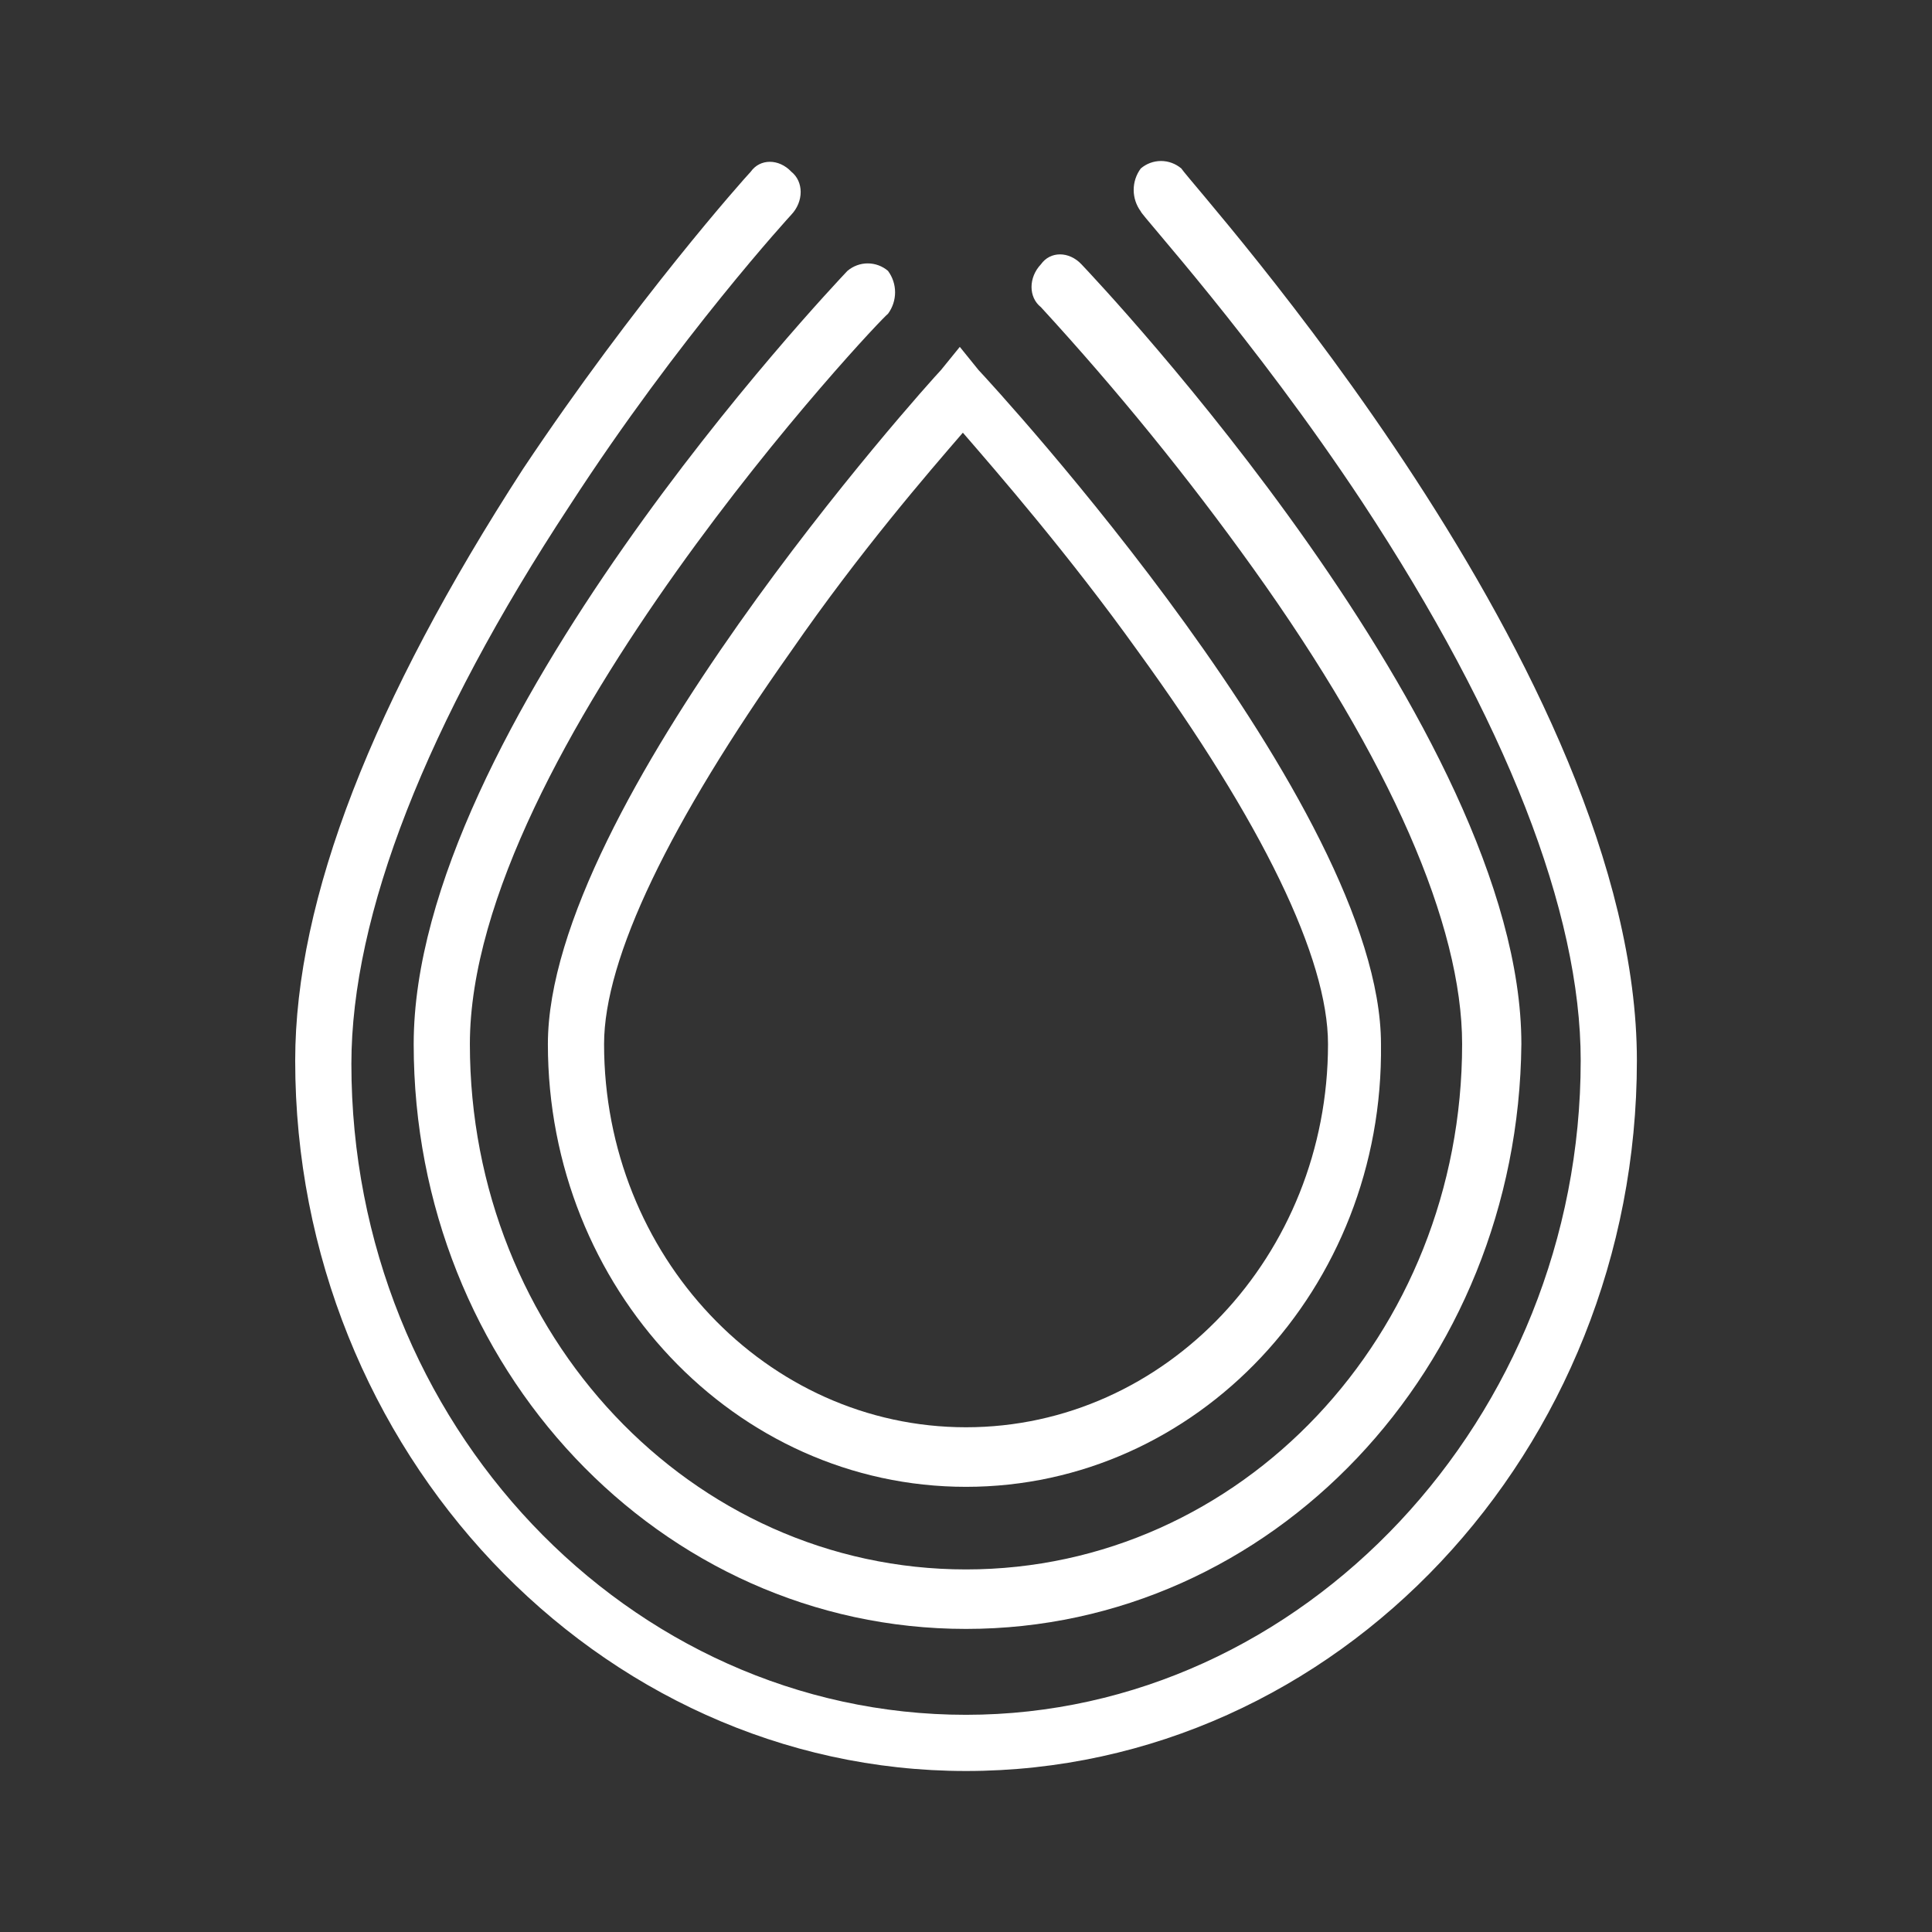<svg width="24" height="24" viewBox="0 0 24 24" fill="none" xmlns="http://www.w3.org/2000/svg">
<rect x="0" y="0" width="24" height="24" fill="#333333" stroke="none"/>
<path d="M12 18.47C9.132 18.47 6.806 16.007 6.806 12.97C6.806 10.014 11.496 4.801 11.69 4.596L11.923 4.309L12.155 4.596C12.349 4.802 17.155 10.015 17.155 12.97C17.194 16.007 14.869 18.47 12 18.47ZM11.961 5.375C11.535 5.868 10.682 6.853 9.83 8.085C8.319 10.22 7.504 11.902 7.504 12.97C7.504 15.597 9.52 17.73 12 17.73C14.481 17.73 16.497 15.597 16.497 12.97C16.497 11.902 15.682 10.22 14.132 8.085C13.279 6.894 12.388 5.868 11.961 5.375Z" fill="white"/>
<path d="M12 20.235C8.202 20.235 5.139 16.993 5.139 12.97C5.139 9.07 10.295 3.611 10.527 3.365C10.598 3.305 10.687 3.272 10.779 3.272C10.871 3.272 10.961 3.305 11.031 3.365C11.088 3.442 11.119 3.535 11.119 3.631C11.119 3.727 11.088 3.821 11.031 3.898C10.953 3.94 5.837 9.358 5.837 12.97C5.837 16.582 8.589 19.496 12 19.496C15.411 19.496 18.163 16.582 18.163 12.97C18.163 11.492 17.271 9.44 15.566 7.059C14.755 5.926 13.874 4.843 12.931 3.816C12.775 3.693 12.775 3.447 12.931 3.283C13.047 3.119 13.279 3.119 13.434 3.283C13.667 3.529 18.899 9.07 18.899 12.97C18.861 16.993 15.798 20.235 12 20.235Z" fill="white"/>
<path d="M12 22C7.426 22 3.667 18.018 3.667 13.175C3.667 11.164 4.636 8.7 6.496 5.827C7.892 3.734 9.248 2.215 9.326 2.133C9.442 1.969 9.675 1.969 9.83 2.133C9.985 2.257 9.985 2.503 9.83 2.667C9.83 2.667 8.434 4.185 7.078 6.279C5.295 8.988 4.365 11.369 4.365 13.216C4.365 17.69 7.815 21.302 12 21.302C16.186 21.302 19.636 17.608 19.636 13.174C19.636 11.328 18.706 8.947 16.923 6.238C15.566 4.186 14.171 2.667 14.171 2.626C14.114 2.549 14.083 2.455 14.083 2.359C14.083 2.263 14.114 2.17 14.171 2.093C14.241 2.033 14.33 2 14.423 2C14.515 2 14.604 2.033 14.675 2.093C14.868 2.379 20.334 8.372 20.334 13.175C20.334 18.018 16.612 22 12 22Z" fill="white"/>
</svg>
